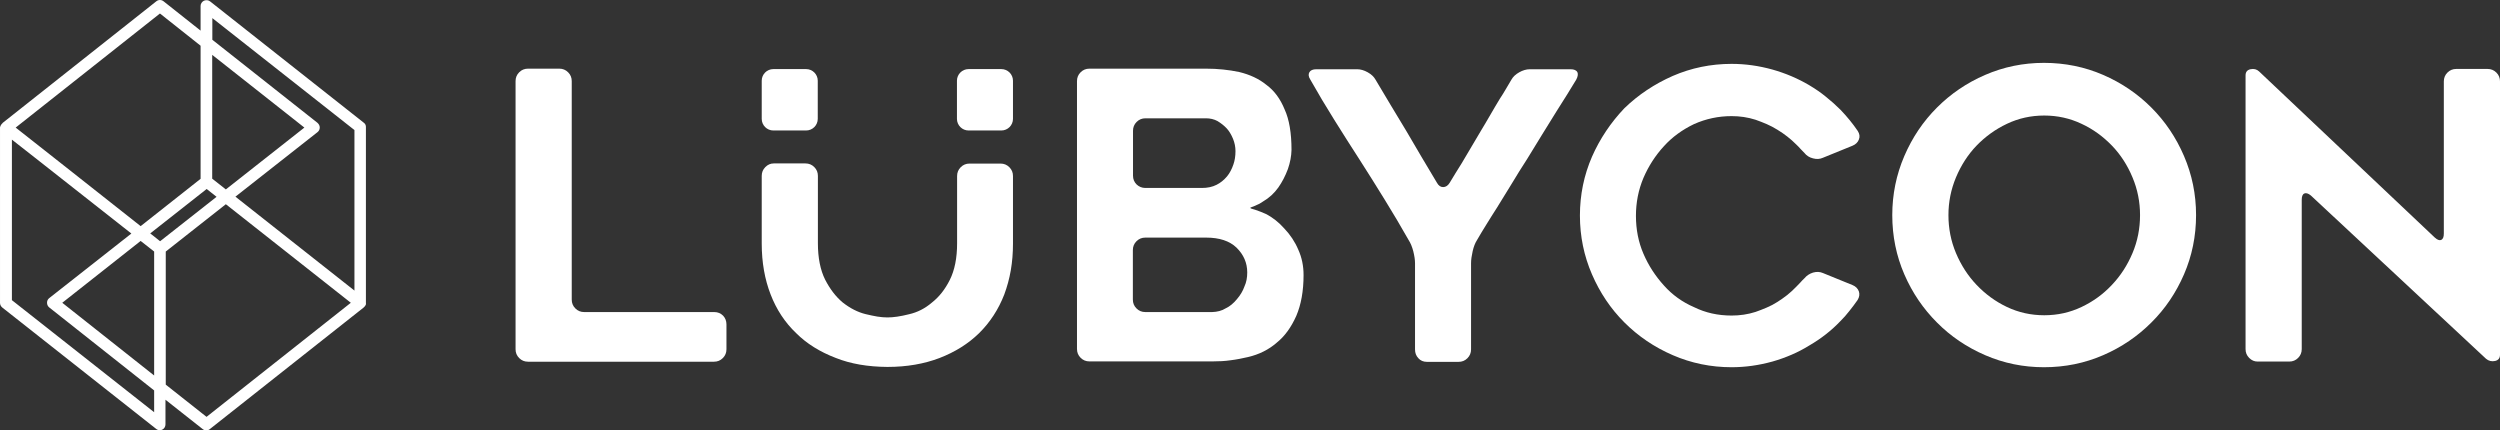 <?xml version="1.0" encoding="utf-8"?>
<!-- Generator: Adobe Illustrator 16.0.0, SVG Export Plug-In . SVG Version: 6.00 Build 0)  -->
<!DOCTYPE svg PUBLIC "-//W3C//DTD SVG 1.1//EN" "http://www.w3.org/Graphics/SVG/1.1/DTD/svg11.dtd">
<svg version="1.1" id="Layer_1" xmlns="http://www.w3.org/2000/svg" xmlns:xlink="http://www.w3.org/1999/xlink" x="0px" y="0px"
	 width="1823.248px" height="313.86px" viewBox="48.376 392.279 1823.248 313.86"
	 enable-background="new 48.376 392.279 1823.248 313.86" xml:space="preserve">
<rect x="48.376" y="392.279" width="1823.248" height="313.86" fill="#333333" stroke="none"/>
<g>
	<path fill="#FFFFFF" d="M313.754,481.833l-112.101-88.495c-1.27-1.059-3.07-1.164-4.552-0.529
		c-1.482,0.741-2.435,2.223-2.435,3.811v17.995l-26.993-21.383c-1.587-1.27-3.705-1.27-5.292,0L50.281,481.938c0,0,0,0,0,0.105
		c-0.212,0.212-0.423,0.424-0.635,0.636c0,0,0,0.105-0.106,0.105c-0.105,0.212-0.317,0.424-0.423,0.636c0,0,0,0.105-0.106,0.105
		c-0.105,0.212-0.211,0.529-0.317,0.741c0,0.105-0.106,0.105-0.106,0.211c-0.106,0.318-0.211,0.529-0.211,0.848v127.873
		c0,1.27,0.635,2.54,1.693,3.387l112.207,88.495c0.741,0.635,1.694,0.953,2.646,0.953c0.635,0,1.165-0.106,1.799-0.424
		c1.482-0.741,2.329-2.223,2.329-3.811v-17.995l27.099,21.382c0.741,0.636,1.694,0.953,2.646,0.953s1.905-0.317,2.646-0.953
		l112.101-88.601c0,0,0,0,0.105-0.105c0.212-0.212,0.424-0.424,0.635-0.635c0,0,0-0.106,0.106-0.106
		c0.106-0.212,0.317-0.423,0.423-0.635c0,0,0-0.106,0.106-0.106c0.106-0.211,0.212-0.529,0.317-0.74c0-0.106,0-0.106,0-0.212
		c0.106-0.317,0-0.529,0-0.847V485.114C315.342,483.844,314.813,482.573,313.754,481.833z M203.136,405.405l103.738,81.72v117.076
		l-86.801-68.488l59.914-47.105c1.059-0.847,1.588-2.012,1.588-3.388s-0.741-2.54-1.694-3.387l-76.639-60.55v-15.878H203.136z
		 M160.794,575.727v90.399l-67.006-53.033l57.162-45.094L160.794,575.727z M165.134,568.21l-7.198-5.716l41.178-32.392l7.198,5.716
		L165.134,568.21z M203.136,522.587v-90.295l67.218,53.034l-57.268,45.094L203.136,522.587z M165.028,402.124l29.639,23.499v97.069
		l-43.718,34.509l-55.786-44.035l-35.355-27.84L165.028,402.124z M160.794,692.907l-103.738-81.72V494.111l20.113,15.772
		l67.006,52.716l-59.914,47.105c-1.059,0.848-1.588,2.012-1.588,3.388c0,1.271,0.529,2.541,1.588,3.388l76.533,60.549V692.907z
		 M199.008,696.295l-29.746-23.5v-97.068l43.824-34.509l91.141,71.875L199.008,696.295z"/>
	<g>
		<g>
			<path fill="#FFFFFF" d="M578.181,628.865v18.102c0,2.54-0.847,4.657-2.646,6.457s-3.917,2.646-6.457,2.646H433.477
				c-2.54,0-4.657-0.847-6.457-2.646s-2.646-3.917-2.646-6.457V451.452c0-2.54,0.847-4.657,2.646-6.457s3.917-2.646,6.457-2.646
				h22.759c2.541,0,4.658,0.847,6.457,2.646c1.8,1.8,2.646,3.917,2.646,6.457v159.312c0,2.541,0.847,4.658,2.646,6.458
				c1.8,1.799,3.917,2.646,6.457,2.646h94.847c2.54,0,4.657,0.848,6.457,2.646C577.334,624.208,578.181,626.325,578.181,628.865z"/>
			<path fill="#FFFFFF" d="M657.89,653.318c-11.645-4.446-21.277-10.48-28.898-18.102c-8.151-7.728-14.396-17.255-18.631-28.264
				c-4.234-10.903-6.457-23.288-6.457-37.049v-49.329c0-2.54,0.847-4.657,2.646-6.457c1.8-1.799,3.811-2.646,6.14-2.646h23.076
				c2.541,0,4.658,0.848,6.457,2.646c1.8,1.8,2.646,3.917,2.646,6.457v49.117c0,10.691,1.8,19.583,5.293,26.569
				c3.493,6.775,7.728,12.386,12.809,16.619c5.398,4.234,11.009,7.093,16.619,8.469c3.069,0.741,6.034,1.376,8.574,1.8
				c2.646,0.423,5.081,0.635,7.41,0.635c4.233,0,9.526-0.741,15.772-2.329c6.033-1.376,11.538-4.128,16.619-8.468
				c5.293-4.129,9.633-9.633,13.126-16.619s5.293-15.879,5.293-26.57v-49.116c0-2.541,0.847-4.658,2.646-6.457
				c1.8-1.8,3.917-2.646,6.458-2.646h22.547c2.54,0,4.657,0.847,6.457,2.646c1.8,1.799,2.646,3.916,2.646,6.457v49.328
				c0,6.774-0.529,13.232-1.588,19.372s-2.646,11.961-4.764,17.678c-4.234,10.902-10.374,20.324-18.419,28.263
				c-7.833,7.622-17.36,13.655-28.898,18.102c-11.114,4.234-23.711,6.457-37.896,6.457
				C681.283,659.775,668.792,657.658,657.89,653.318z"/>
			<path fill="#FFFFFF" d="M987.628,515.601c-1.905,5.081-4.234,9.526-6.986,13.443c-2.964,4.128-6.563,7.516-11.114,10.162
				c-1.905,1.376-4.234,2.54-6.669,3.493c-1.906,0.635-2.858,1.059-2.646,1.271c0.212,0.317,1.376,0.741,3.493,1.271
				c2.752,0.952,5.293,1.905,7.621,2.964c5.081,2.54,9.633,6.14,13.762,10.797c4.234,4.446,7.728,9.633,10.162,15.455
				c2.54,5.61,3.811,11.75,3.811,18.419c0,11.644-1.8,21.594-5.293,29.745c-3.705,8.362-8.468,14.926-14.29,19.583
				c-5.822,5.081-12.809,8.574-20.959,10.479c-4.129,0.953-8.258,1.8-12.598,2.329c-4.234,0.635-8.785,0.847-13.443,0.847h-89.554
				c-2.54,0-4.657-0.847-6.457-2.646s-2.646-3.917-2.646-6.457V451.452c0-2.54,0.847-4.657,2.646-6.457s3.917-2.646,6.457-2.646
				h84.896c4.445,0,8.68,0.212,12.597,0.635c3.916,0.424,7.728,0.953,11.644,1.8c7.939,1.905,14.608,5.081,19.795,9.315
				c5.822,4.234,10.269,10.268,13.444,18.102c3.281,7.198,4.975,17.042,4.975,29.428
				C990.169,506.073,989.321,510.731,987.628,515.601z M883.679,529.361h41.178c4.128,0,7.727-0.741,10.797-2.328
				c2.752-1.377,5.293-3.388,7.621-6.14c1.906-2.329,3.494-5.293,4.658-8.786c0.953-2.753,1.482-5.928,1.482-9.633
				c0-3.07-0.636-6.14-1.8-8.998c-1.376-3.281-2.964-5.822-4.658-7.621c-1.8-1.906-4.022-3.705-6.669-5.293
				c-2.54-1.376-5.398-2.012-8.468-2.012h-44.036c-2.54,0-4.657,0.848-6.457,2.646c-1.8,1.8-2.646,3.917-2.646,6.457v32.71
				c0,2.54,0.847,4.657,2.646,6.457C879.021,528.409,881.138,529.361,883.679,529.361z M942.322,617.115
				c2.964-1.376,5.61-3.599,8.15-6.669c2.541-2.964,4.341-6.033,5.505-9.315c1.376-2.964,2.012-6.351,2.012-10.162
				c0-6.986-2.646-13.02-7.834-18.101c-5.081-4.869-12.49-7.304-22.123-7.304h-44.354c-2.541,0-4.658,0.847-6.457,2.646
				c-1.8,1.8-2.646,3.917-2.646,6.458v36.096c0,2.541,0.847,4.658,2.646,6.458c1.799,1.799,3.916,2.646,6.457,2.646h48.693
				C936.077,619.762,939.464,618.915,942.322,617.115z"/>
			<path fill="#FFFFFF" d="M1197.962,450.288c-2.117,3.493-4.34,7.198-6.669,10.902c-2.329,3.705-4.869,7.834-7.621,12.068
				c-3.493,5.61-7.093,11.432-10.691,17.254s-7.198,11.75-10.903,17.784c-3.916,6.033-7.621,11.961-11.221,17.995
				c-3.599,5.928-7.198,11.75-10.691,17.36c-2.752,4.233-5.293,8.362-7.728,12.279c-2.435,3.916-4.763,7.727-6.88,11.432
				c-1.377,2.117-2.436,4.869-3.176,8.151c-0.741,3.281-1.164,6.245-1.164,8.786v62.771c0,2.541-0.848,4.658-2.646,6.457
				c-1.8,1.8-3.917,2.646-6.457,2.646h-23.077c-2.54,0-4.657-0.847-6.245-2.646c-1.693-1.799-2.435-3.916-2.435-6.457v-62.771
				c0-2.541-0.424-5.399-1.271-8.786c-0.847-3.282-2.012-6.034-3.388-8.151c-5.61-9.95-11.433-19.688-17.36-29.321
				s-11.961-19.266-18.207-29.005c-6.457-9.95-12.597-19.688-18.63-29.321c-6.034-9.633-11.856-19.372-17.466-29.322
				c-1.377-2.117-1.588-3.917-0.741-5.398c0.847-1.482,2.54-2.223,5.081-2.223h29.745c2.54,0,5.081,0.74,7.728,2.223
				c2.646,1.481,4.552,3.281,5.716,5.398c3.705,6.245,7.41,12.491,11.114,18.631c3.705,6.245,7.517,12.597,11.433,18.948
				c3.705,6.457,7.41,12.702,11.115,18.947c3.705,6.246,7.409,12.491,11.114,18.631c1.165,2.117,2.646,3.176,4.552,3.176
				c1.8,0,3.493-1.059,4.764-3.176c1.376-2.329,2.753-4.657,4.234-6.986c1.482-2.329,2.964-4.764,4.552-7.304l13.973-23.606
				c2.329-3.916,4.658-7.727,6.881-11.644s4.552-7.728,6.881-11.645c1.588-2.328,2.964-4.657,4.34-6.986
				c1.376-2.328,2.752-4.657,4.128-6.986c1.165-2.117,3.07-3.917,5.717-5.398c2.646-1.482,5.187-2.223,7.728-2.223h29.745
				c2.54,0,4.234,0.74,4.975,2.223C1199.339,446.266,1199.127,448.064,1197.962,450.288z"/>
			<path fill="#FFFFFF" d="M1403.109,611.082c-1.905,2.752-3.917,5.398-6.033,8.045c-2.012,2.646-4.234,5.081-6.563,7.409
				c-6.457,6.775-13.973,12.703-22.759,17.784c-4.128,2.54-8.362,4.764-12.809,6.669c-4.445,1.905-9.104,3.599-13.973,4.975
				c-9.95,2.753-19.795,4.129-29.745,4.129c-15.138,0-29.428-2.964-42.871-8.786s-25.194-13.761-35.355-23.923
				c-9.951-9.951-17.784-21.595-23.606-35.038c-5.821-13.444-8.786-27.734-8.786-42.872c0-15.137,2.965-29.428,8.786-42.871
				c5.822-13.231,13.762-24.981,23.606-35.355c10.268-9.95,22.123-17.783,35.355-23.605c13.443-5.822,27.733-8.786,42.871-8.786
				c9.95,0,19.795,1.376,29.745,4.128c9.738,2.753,18.631,6.563,26.888,11.433c4.233,2.541,8.362,5.293,12.067,8.362
				c3.811,3.07,7.304,6.14,10.691,9.527c4.869,5.081,8.997,10.162,12.597,15.455c1.376,2.117,1.693,4.234,0.847,6.245
				c-0.741,2.012-2.329,3.6-4.657,4.552l-21.595,8.786c-2.117,0.953-4.552,1.164-7.198,0.424c-2.646-0.636-4.764-2.012-6.246-3.917
				c-0.952-0.953-1.905-2.012-2.964-3.07c-0.952-1.059-1.905-2.116-2.964-3.069c-2.117-2.117-4.34-4.129-6.563-5.822
				c-2.224-1.8-4.658-3.387-7.198-4.975c-2.541-1.588-5.188-2.965-7.834-4.129c-2.752-1.164-5.398-2.223-8.15-3.176
				c-5.61-1.799-11.433-2.646-17.466-2.646c-9.527,0-18.631,1.906-27.417,5.822c-8.574,4.129-15.878,9.421-21.912,16.09
				c-6.245,6.775-11.22,14.502-14.925,23.077c-3.705,8.785-5.505,17.995-5.505,27.733c0,9.95,1.8,19.16,5.505,27.734
				s8.68,16.195,14.925,23.076c6.034,6.774,13.338,12.067,21.912,15.772c8.362,4.128,17.466,6.14,27.417,6.14
				c6.033,0,11.855-0.847,17.466-2.646c2.752-0.952,5.398-2.011,8.15-3.176c2.753-1.164,5.399-2.54,7.834-4.128
				c2.54-1.588,4.869-3.281,7.198-5.081c2.223-1.8,4.445-3.811,6.563-6.034c0.953-0.952,1.905-2.011,2.964-3.069
				c0.953-1.059,1.905-2.117,2.964-3.07c1.588-1.905,3.6-3.281,6.246-4.128c2.646-0.741,4.975-0.635,7.198,0.317l21.595,8.786
				c2.328,0.952,3.916,2.54,4.657,4.657C1404.697,606.741,1404.485,608.858,1403.109,611.082z"/>
			<path fill="#FFFFFF" d="M1539.027,660.093c-15.138,0-29.428-2.964-42.871-8.786s-25.193-13.761-35.144-23.817
				c-10.057-10.057-17.996-21.7-23.818-35.144c-5.821-13.444-8.785-27.84-8.785-43.189c0-15.137,2.964-29.533,8.785-43.083
				c5.822-13.549,13.762-25.299,23.818-35.355c10.056-10.056,21.7-17.995,35.144-23.817s27.733-8.786,42.871-8.786
				c15.349,0,29.745,2.964,43.188,8.786c13.444,5.822,25.088,13.762,35.145,23.817c10.057,10.057,17.995,21.807,23.817,35.355
				c5.821,13.55,8.786,27.84,8.786,43.083c0,15.35-2.965,29.745-8.786,43.189c-5.822,13.443-13.761,25.193-23.817,35.144
				c-10.057,10.057-21.7,17.995-35.145,23.817C1568.772,657.129,1554.482,660.093,1539.027,660.093z M1539.239,476.54
				c-9.738,0-18.736,2.011-27.205,6.033s-15.772,9.315-22.123,15.879c-6.352,6.563-11.327,14.396-15.032,23.182
				c-3.704,8.893-5.504,17.996-5.504,27.522c0,9.739,1.8,18.948,5.504,27.734c3.705,8.786,8.681,16.514,15.032,23.182
				c6.351,6.669,13.654,12.068,22.123,16.091s17.572,6.033,27.205,6.033c9.738,0,18.736-2.011,27.205-6.033
				c8.468-4.022,15.771-9.315,22.123-16.091c6.352-6.668,11.326-14.396,15.031-23.182s5.505-17.995,5.505-27.734
				c0-9.526-1.8-18.736-5.505-27.522c-3.705-8.892-8.68-16.619-15.031-23.182c-6.352-6.563-13.655-11.962-22.123-15.879
				C1557.976,478.551,1548.872,476.54,1539.239,476.54z"/>
			<path fill="#FFFFFF" d="M1727.026,538.042V646.86c0,2.541-0.848,4.658-2.646,6.458c-1.8,1.799-3.917,2.646-6.457,2.646h-23.076
				c-2.329,0-4.341-0.847-6.141-2.646c-1.799-1.8-2.646-3.917-2.646-6.458V447.324c0-2.541,1.165-4.022,3.6-4.552
				s4.552,0,6.246,1.588l128.084,121.098c1.905,1.8,3.6,2.329,4.764,1.8c1.27-0.635,1.905-2.117,1.905-4.658V451.664
				c0-2.541,0.847-4.658,2.646-6.457c1.8-1.8,3.917-2.646,6.457-2.646h22.759c2.541,0,4.658,0.847,6.457,2.646
				c1.8,1.799,2.646,3.916,2.646,6.457v199.325c0,2.54-1.27,4.022-3.6,4.552c-2.434,0.529-4.657,0-6.563-1.588l-127.768-119.087
				c-1.904-1.588-3.599-2.012-4.763-1.482C1727.556,534.02,1727.026,535.607,1727.026,538.042z"/>
		</g>
		<path fill="#FFFFFF" d="M636.295,487.443h-23.923c-4.658,0-8.469-3.812-8.469-8.469v-27.84c0-4.658,3.811-8.469,8.469-8.469
			h23.923c4.657,0,8.469,3.811,8.469,8.469v27.84C644.764,483.632,640.952,487.443,636.295,487.443z"/>
		<path fill="#FFFFFF" d="M778.67,487.443h-23.923c-4.658,0-8.469-3.812-8.469-8.469v-27.84c0-4.658,3.811-8.469,8.469-8.469h23.923
			c4.658,0,8.469,3.811,8.469,8.469v27.84C787.139,483.632,783.328,487.443,778.67,487.443z"/>
	</g>
</g>
</svg>
